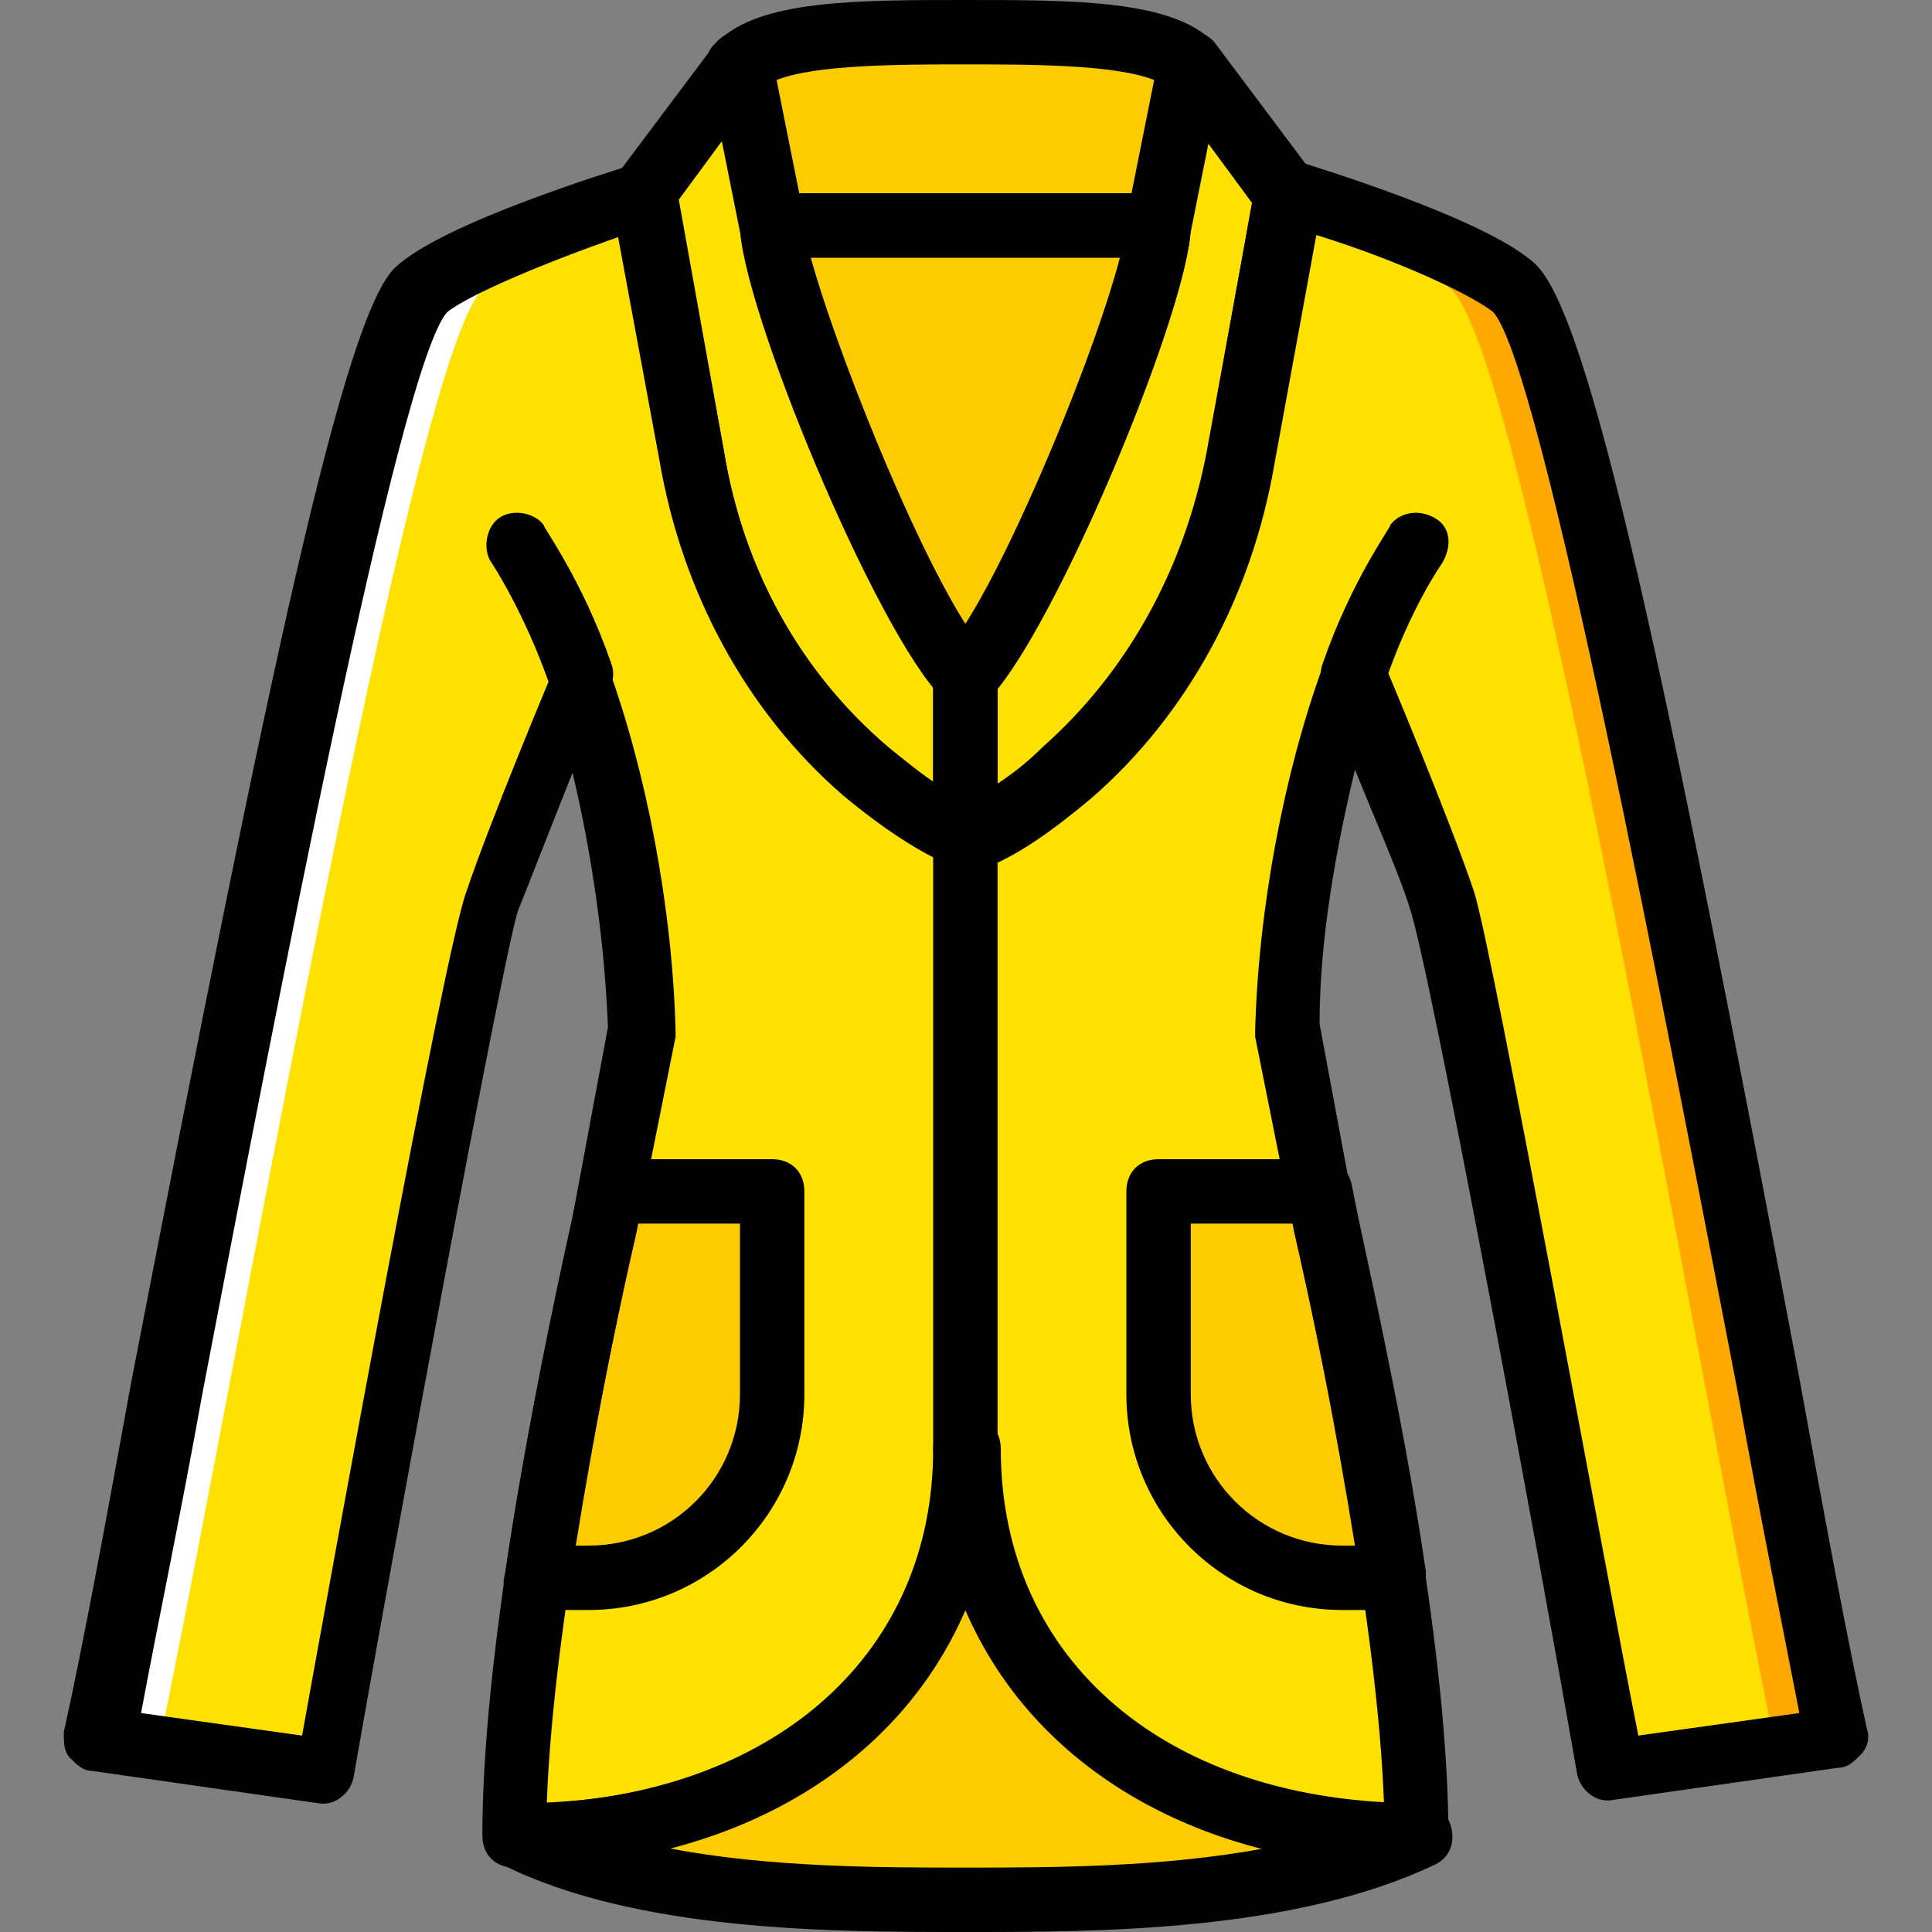 <?xml version="1.0" encoding="iso-8859-1"?>
<!-- Generator: Adobe Illustrator 19.0.0, SVG Export Plug-In . SVG Version: 6.00 Build 0)  -->
<svg version="1.1" id="Layer_1" xmlns="http://www.w3.org/2000/svg" xmlns:xlink="http://www.w3.org/1999/xlink" x="0px" y="0px"
	 viewBox="0 0 512 512" style="enable-background:new 0 0 512 512;" xml:space="preserve">
<rect x="0" y="0" width="512" height="512" fill="#808080" stroke="none"/>
<g transform="translate(1)">
	<path style="fill:#FFE100;" d="M399.899,76.8c-7.68-7.68-35.84-17.92-59.733-25.6l-12.8,69.973
		c-5.973,32.427-21.333,62.293-46.08,83.627c-8.533,7.68-17.92,13.653-26.453,17.067c-8.533-3.413-17.92-9.387-26.453-17.067
		c-24.747-21.333-40.107-51.2-46.08-83.627l-12.8-69.973c-23.893,7.68-52.053,17.92-59.733,25.6
		c-18.773,17.92-64.853,285.013-85.333,384l59.733,8.533c0,0,38.4-212.48,44.373-230.4c5.973-17.92,23.893-59.733,23.893-59.733
		c9.387,26.453,17.067,64.853,17.067,102.4c0,0-34.133,132.267-34.133,204.8c67.413-0.853,119.467-47.787,119.467-110.933
		c0,63.147,52.053,110.08,119.467,110.933c0-72.533-34.133-204.8-34.133-204.8c0-36.693,7.68-75.947,17.067-102.4
		c0,0,17.92,41.813,23.893,59.733c5.973,17.92,44.373,230.4,44.373,230.4l59.733-8.533C464.753,361.813,419.526,94.72,399.899,76.8"
		/>
	<g>
		<path style="fill:#FDCC00;" d="M203.633,369.493v-53.76h-42.667l-1.707,8.533c-5.973,25.6-12.8,60.587-17.92,93.867h13.653
			C182.299,418.133,203.633,396.8,203.633,369.493"/>
		<path style="fill:#FDCC00;" d="M306.033,369.493c0,26.453,21.333,48.64,48.64,48.64h13.653
			c-5.12-33.28-11.947-68.267-17.92-93.867l-1.707-8.533h-42.667V369.493z"/>
		<path style="fill:#FDCC00;" d="M254.833,375.467c0,63.147-52.053,110.08-119.467,110.933
			c34.133,17.067,85.333,17.067,119.467,17.067s85.333,0,119.467-17.067l0,0C306.886,485.547,254.833,438.613,254.833,375.467"/>
	</g>
	<g>
		<path style="fill:#FFE100;" d="M228.379,204.8c8.533,7.68,17.92,13.653,26.453,17.067V179.2
			c-17.067-17.067-51.2-102.4-51.2-119.467l-8.533-42.667l-25.6,34.133l12.8,69.973C188.273,153.6,203.633,183.467,228.379,204.8"/>
		<path style="fill:#FFE100;" d="M281.286,204.8c-8.533,7.68-17.92,13.653-26.453,17.067V179.2
			c17.067-17.067,51.2-102.4,51.2-119.467l8.533-42.667l25.6,34.133l-12.8,69.973C321.393,153.6,306.033,183.467,281.286,204.8"/>
	</g>
	<g>
		<path style="fill:#FDCC00;" d="M314.566,17.067c-8.533-8.533-34.133-8.533-59.733-8.533c-25.6,0-51.2,0-59.733,8.533l8.533,42.667
			h51.2h51.2L314.566,17.067z"/>
		<path style="fill:#FDCC00;" d="M254.833,59.733h-51.2c0,17.067,34.133,102.4,51.2,119.467c17.067-17.067,51.2-102.4,51.2-119.467
			H254.833z"/>
	</g>
	<path style="fill:#FFA800;" d="M400.753,76.8c-7.68-7.68-35.84-17.92-59.733-25.6l-0.853,5.12
		c19.627,6.827,37.547,14.507,43.52,20.48c19.627,17.92,64.853,285.013,85.333,384l-42.667,5.973c0,1.707,0,2.56,0,2.56
		l59.733-8.533C465.606,361.813,420.379,94.72,400.753,76.8"/>
	<path style="fill:#FFFFFF;" d="M109.766,76.8c7.68-7.68,35.84-17.92,59.733-25.6l0.853,5.12
		c-18.773,6.827-37.547,14.507-43.52,20.48c-18.773,17.92-64.853,285.013-85.333,384l43.52,5.973
		c-0.853,1.707-0.853,2.56-0.853,2.56L24.433,460.8C44.913,361.813,90.993,94.72,109.766,76.8"/>
	<path d="M306.033,68.267h-102.4c-4.267,0-7.68-2.56-8.533-6.827l-8.533-42.667c-0.853-2.56,0-5.973,2.56-7.68
		C200.219,0,225.819,0,254.833,0c29.013,0,54.613,0,65.707,11.093c1.707,1.707,2.56,5.12,2.56,7.68l-8.533,42.667
		C313.713,65.707,310.299,68.267,306.033,68.267z M210.459,51.2h88.747l5.973-29.867c-10.24-4.267-33.28-4.267-50.347-4.267
		s-40.107,0-50.347,4.267L210.459,51.2z"/>
	<path d="M254.833,230.4c-0.853,0-2.56,0-3.413-0.853c-8.533-3.413-18.773-10.24-29.013-18.773
		c-25.6-22.187-42.667-53.76-48.64-88.747l-12.8-69.12c-0.853-2.56,0-5.12,1.707-6.827l25.6-34.133
		c1.707-2.56,5.12-4.267,8.533-3.413s5.973,3.413,6.827,6.827l8.533,42.667c0,0.853,0,0.853,0,1.707
		c0,13.653,33.28,98.133,48.64,113.493c1.707,1.707,2.56,3.413,2.56,5.973v42.667c0,2.56-1.707,5.12-3.413,6.827
		C258.246,229.547,256.539,230.4,254.833,230.4z M178.886,52.907l11.947,66.56c5.12,31.573,20.48,58.88,43.52,78.507
		c4.267,3.413,8.533,6.827,11.947,9.387v-25.6c-17.92-22.187-50.347-100.693-51.2-122.027l-4.267-23.04L178.886,52.907z"/>
	<path d="M254.833,230.4c-1.707,0-3.413-0.853-5.12-1.707c-1.707-1.707-3.413-4.267-3.413-6.827V179.2
		c0-2.56,0.853-4.267,2.56-5.973c15.36-15.36,48.64-99.84,48.64-113.493c0-0.853,0-0.853,0-1.707l8.533-42.667
		c0.853-3.413,3.413-5.973,6.827-6.827c3.413-0.853,6.827,0.853,8.533,3.413l25.6,34.133c1.707,1.707,1.707,4.267,1.707,6.827
		l-12.8,69.973c-5.973,34.987-23.04,66.56-48.64,88.747c-10.24,8.533-19.627,15.36-29.013,18.773
		C257.393,230.4,255.686,230.4,254.833,230.4z M263.366,182.613v25.6c4.267-2.56,7.68-5.973,11.947-9.387
		c22.187-19.627,37.547-46.933,43.52-78.507l11.947-66.56l-11.947-16.213l-4.267,23.04
		C313.713,81.92,281.286,160.427,263.366,182.613z"/>
	<path d="M254.833,187.733c-2.56,0-4.267-0.853-5.973-2.56c-17.92-17.92-53.76-104.96-53.76-125.44c0-5.12,3.413-8.533,8.533-8.533
		h102.4c5.12,0,8.533,3.413,8.533,8.533c0,20.48-35.84,107.52-53.76,125.44C259.099,186.88,257.393,187.733,254.833,187.733z
		 M213.873,68.267c5.973,22.187,26.453,74.24,40.96,97.28c14.507-22.187,34.987-74.24,40.96-97.28H213.873z"/>
	<path d="M152.433,187.733c-3.413,0-6.827-2.56-7.68-5.973c-6.827-19.627-15.36-32.427-15.36-32.427
		c-2.56-3.413-1.707-9.387,1.707-11.947c3.413-2.56,9.387-1.707,11.947,1.707c0,0.853,10.24,14.507,17.92,36.693
		c1.707,4.267-0.853,9.387-5.12,11.093C154.139,187.733,153.286,187.733,152.433,187.733z"/>
	<path d="M357.233,187.733c-0.853,0-1.707,0-2.56-0.853c-4.267-1.707-6.827-6.827-5.12-11.093c7.68-22.187,17.92-35.84,17.92-36.693
		c2.56-3.413,7.68-4.267,11.947-1.707c4.267,2.56,4.267,7.68,1.707,11.947c0,0-8.533,11.947-15.36,32.427
		C364.059,186.027,360.646,187.733,357.233,187.733z"/>
	<path d="M254.833,512c-34.987,0-87.04,0-122.88-17.92c-3.413-1.707-5.12-5.973-4.267-9.387c0.853-3.413,4.267-6.827,8.533-6.827
		c66.56,0,110.933-37.547,110.933-93.867c0-5.12,3.413-8.533,8.533-8.533c5.12,0,8.533,3.413,8.533,8.533
		c0,56.32,44.373,93.867,110.933,93.867c4.267,0,7.68,2.56,8.533,6.827c0.853,4.267-0.853,7.68-4.267,9.387
		C341.873,512,289.819,512,254.833,512z M176.326,489.813c26.453,5.12,56.32,5.12,78.507,5.12c22.187,0,52.053,0,79.36-5.12
		c-37.547-9.387-65.707-32.427-79.36-63.147C241.179,458.24,213.019,480.427,176.326,489.813z"/>
	<path d="M374.299,494.933c-57.173,0-101.547-26.453-119.467-68.267c-17.92,41.813-62.293,68.267-119.467,68.267
		c-5.12,0-8.533-3.413-8.533-8.533c0-46.08,12.8-114.347,23.893-163.84l9.387-50.347c-0.853-22.187-4.267-46.08-9.387-67.413
		c-5.12,12.8-11.093,28.16-14.507,36.693c-4.267,13.653-33.28,170.667-43.52,229.547c-0.853,4.267-5.12,7.68-9.387,6.827
		l-59.733-8.533c-2.56,0-4.267-1.707-5.973-3.413s-1.707-4.267-1.707-6.827c5.12-23.04,11.093-55.467,17.92-93.013
		c36.693-189.44,56.32-282.453,69.973-295.253c12.8-11.947,58.027-25.6,63.147-27.307c2.56-0.853,5.12-0.853,6.827,0
		c1.707,0.853,3.413,3.413,4.267,5.973l12.8,69.973c5.12,31.573,20.48,58.88,43.52,78.507c6.827,5.973,14.507,11.093,20.48,14.507
		c6.827-3.413,13.653-7.68,20.48-14.507c22.187-19.627,37.547-46.933,43.52-78.507l12.8-69.973c0.853-2.56,1.707-4.267,4.267-5.973
		c1.707-0.853,4.267-0.853,6.827-0.853c5.12,1.707,50.347,15.36,63.147,27.307c14.507,13.653,34.133,105.813,69.973,295.253
		c6.827,37.547,12.8,69.973,17.92,93.013c0.853,2.56,0,5.12-1.707,6.827c-1.707,1.707-3.413,3.413-5.973,3.413l-59.733,8.533
		c-4.267,0.853-8.533-2.56-9.387-6.827c-10.24-58.88-39.253-215.04-44.373-229.547c-2.56-8.533-9.387-23.893-14.507-36.693
		c-5.12,21.333-9.387,45.227-9.387,67.413l9.387,50.347c11.947,50.347,24.747,118.613,24.747,164.693
		C382.833,490.667,379.419,494.933,374.299,494.933z M152.433,170.667L152.433,170.667c3.413,0,6.827,2.56,7.68,5.973
		c10.24,28.16,17.067,64,17.92,96.427c0,0.853,0,0.853,0,1.707l-10.24,51.2c-8.533,37.547-22.187,104.96-23.893,151.893
		c61.44-3.413,102.4-40.107,102.4-93.867c0-5.12,3.413-8.533,8.533-8.533c5.12,0,8.533,3.413,8.533,8.533
		c0,53.76,40.96,90.453,102.4,93.867c-1.707-46.933-15.36-114.347-23.893-151.893l-10.24-51.2c0-0.853,0-0.853,0-1.707
		c0.853-32.427,7.68-68.267,17.92-96.427c0.853-3.413,4.267-5.973,7.68-5.973c3.413,0,6.827,1.707,8.533,5.12
		c0.853,1.707,17.92,42.667,23.893,60.587c5.12,16.213,34.987,180.907,43.52,223.573l42.667-5.973
		c-4.267-22.187-10.24-51.2-16.213-84.48c-19.627-101.547-52.053-272.213-64.853-286.72c-5.12-4.267-24.747-13.653-46.933-20.48
		l-11.093,60.587c-5.973,34.987-23.04,66.56-48.64,88.747c-10.24,8.533-19.627,15.36-29.013,18.773
		c-1.707,0.853-4.267,0.853-5.973,0c-8.533-3.413-18.773-10.24-29.013-18.773c-25.6-22.187-42.667-53.76-48.64-88.747
		l-11.093-60.587c-22.187,7.68-41.813,16.213-46.933,20.48c-12.8,14.507-45.227,184.32-64.853,286.72
		c-5.973,33.28-11.947,61.44-16.213,84.48l42.667,5.973c7.68-42.667,37.547-207.36,43.52-223.573
		c5.973-17.92,23.04-58.88,23.893-60.587C145.606,173.227,149.019,170.667,152.433,170.667z"/>
	<path d="M254.833,392.533c-5.12,0-8.533-3.413-8.533-8.533V221.867c0-5.12,3.413-8.533,8.533-8.533c5.12,0,8.533,3.413,8.533,8.533
		V384C263.366,388.267,259.953,392.533,254.833,392.533z"/>
	<path d="M154.993,426.667h-13.653c-2.56,0-5.12-0.853-6.827-2.56s-2.56-4.267-1.707-6.827c5.12-34.987,12.8-70.827,17.92-94.72
		l1.707-8.533c0.853-4.267,4.267-6.827,8.533-6.827h42.667c5.12,0,8.533,3.413,8.533,8.533v53.76
		C212.166,401.067,186.566,426.667,154.993,426.667z M151.579,409.6h3.413c22.187,0,40.107-17.92,40.107-40.107v-45.227h-27.307
		v1.707C162.673,347.307,156.699,378.027,151.579,409.6z"/>
	<path d="M368.326,426.667h-13.653c-31.573,0-57.173-25.6-57.173-57.173v-53.76c0-5.12,3.413-8.533,8.533-8.533h42.667
		c4.267,0,7.68,2.56,8.533,6.827l1.707,8.533c5.12,23.893,12.8,58.88,17.92,93.867c0,2.56,0,5.12-1.707,6.827
		C372.593,425.813,370.886,426.667,368.326,426.667z M314.566,324.267v45.227c0,22.187,17.92,40.107,40.107,40.107h3.413
		c-5.12-31.573-11.093-62.293-16.213-83.627v-1.707H314.566z"/>
</g>
<g>
</g>
<g>
</g>
<g>
</g>
<g>
</g>
<g>
</g>
<g>
</g>
<g>
</g>
<g>
</g>
<g>
</g>
<g>
</g>
<g>
</g>
<g>
</g>
<g>
</g>
<g>
</g>
<g>
</g>
</svg>
